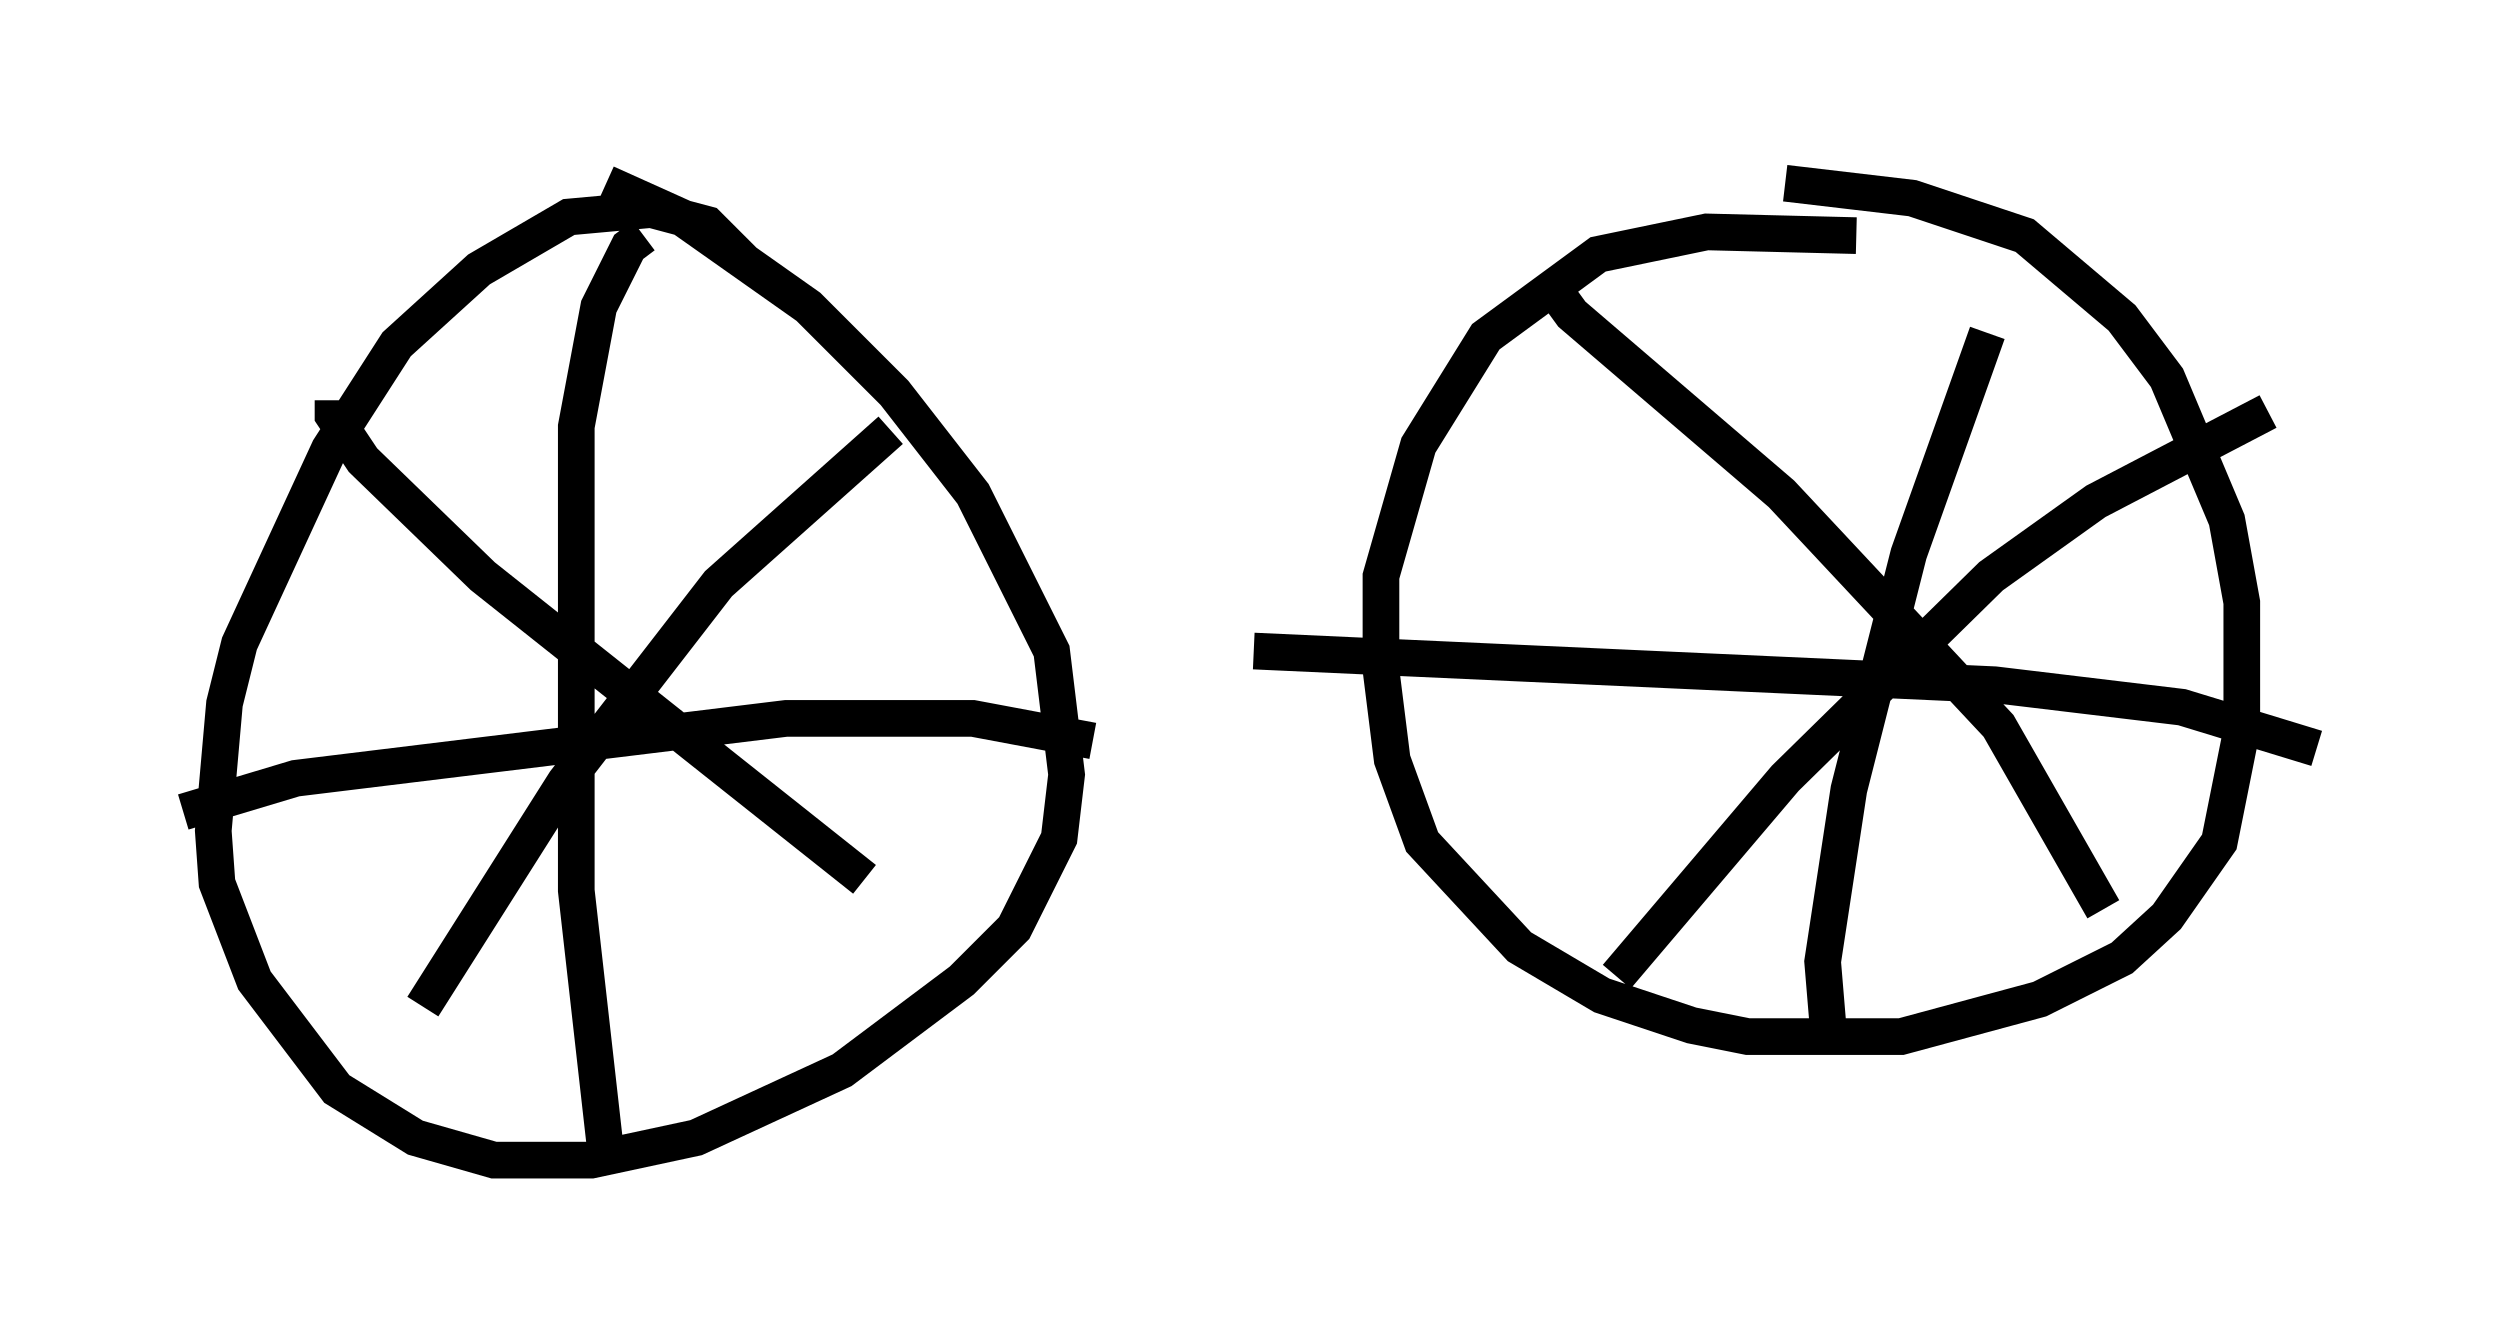 <?xml version="1.0" encoding="utf-8" ?>
<svg baseProfile="full" height="36.644" version="1.1" width="68.188" xmlns="http://www.w3.org/2000/svg" xmlns:ev="http://www.w3.org/2001/xml-events" xmlns:xlink="http://www.w3.org/1999/xlink"><defs /><rect fill="white" height="36.644" width="68.188" x="0" y="0" /><path d="M20.823, 8.777 m-0.51, -1.633 l-1.021, -1.021 -1.531, -0.408 l-2.246, 0.204 -2.45, 1.429 l-2.246, 2.042 -1.838, 2.858 l-2.45, 5.308 -0.408, 1.633 l-0.306, 3.471 0.102, 1.429 l1.021, 2.654 2.246, 2.96 l2.144, 1.327 2.144, 0.613 l2.654, 0.0 2.858, -0.613 l3.981, -1.838 3.267, -2.45 l1.429, -1.429 1.225, -2.45 l0.204, -1.735 -0.408, -3.369 l-2.144, -4.288 -2.144, -2.756 l-2.348, -2.348 -3.471, -2.45 l-2.042, -0.919 m34.096, 1.429 l-4.083, -0.102 -2.96, 0.613 l-3.063, 2.246 -1.838, 2.96 l-1.021, 3.573 0.0, 2.552 l0.306, 2.45 0.817, 2.246 l2.654, 2.858 2.246, 1.327 l2.45, 0.817 1.531, 0.306 l4.185, 0.0 3.777, -1.021 l2.246, -1.123 1.225, -1.123 l1.429, -2.042 0.613, -3.063 l0.0, -3.471 -0.408, -2.246 l-1.633, -3.879 -1.225, -1.633 l-2.654, -2.246 -3.063, -1.021 l-3.471, -0.408 m-32.973, 15.109 l0.0, 0.613 m1.838, -14.292 l-0.408, 0.306 -0.817, 1.633 l-0.613, 3.267 0.0, 12.658 l0.817, 7.248 m-11.536, -9.392 l3.063, -0.919 13.373, -1.633 l5.104, 0.0 3.267, 0.613 m-5.513, -8.473 l-4.696, 4.185 -4.185, 5.41 l-3.879, 6.125 m-2.45, -16.538 l0.0, 0.408 0.817, 1.225 l3.267, 3.165 10.413, 8.269 m30.625, -14.904 l-2.144, 6.023 -1.633, 6.431 l-0.715, 4.696 0.204, 2.45 m-15.721, -10.923 l20.213, 0.919 5.104, 0.613 l3.675, 1.123 m-1.327, -9.188 l-4.696, 2.45 -2.858, 2.042 l-5.615, 5.513 -4.594, 5.41 m-2.042, -19.192 l0.817, 1.123 5.717, 4.9 l5.921, 6.329 2.858, 5.002 " fill="none" stroke="black" stroke-width="1" /></svg>